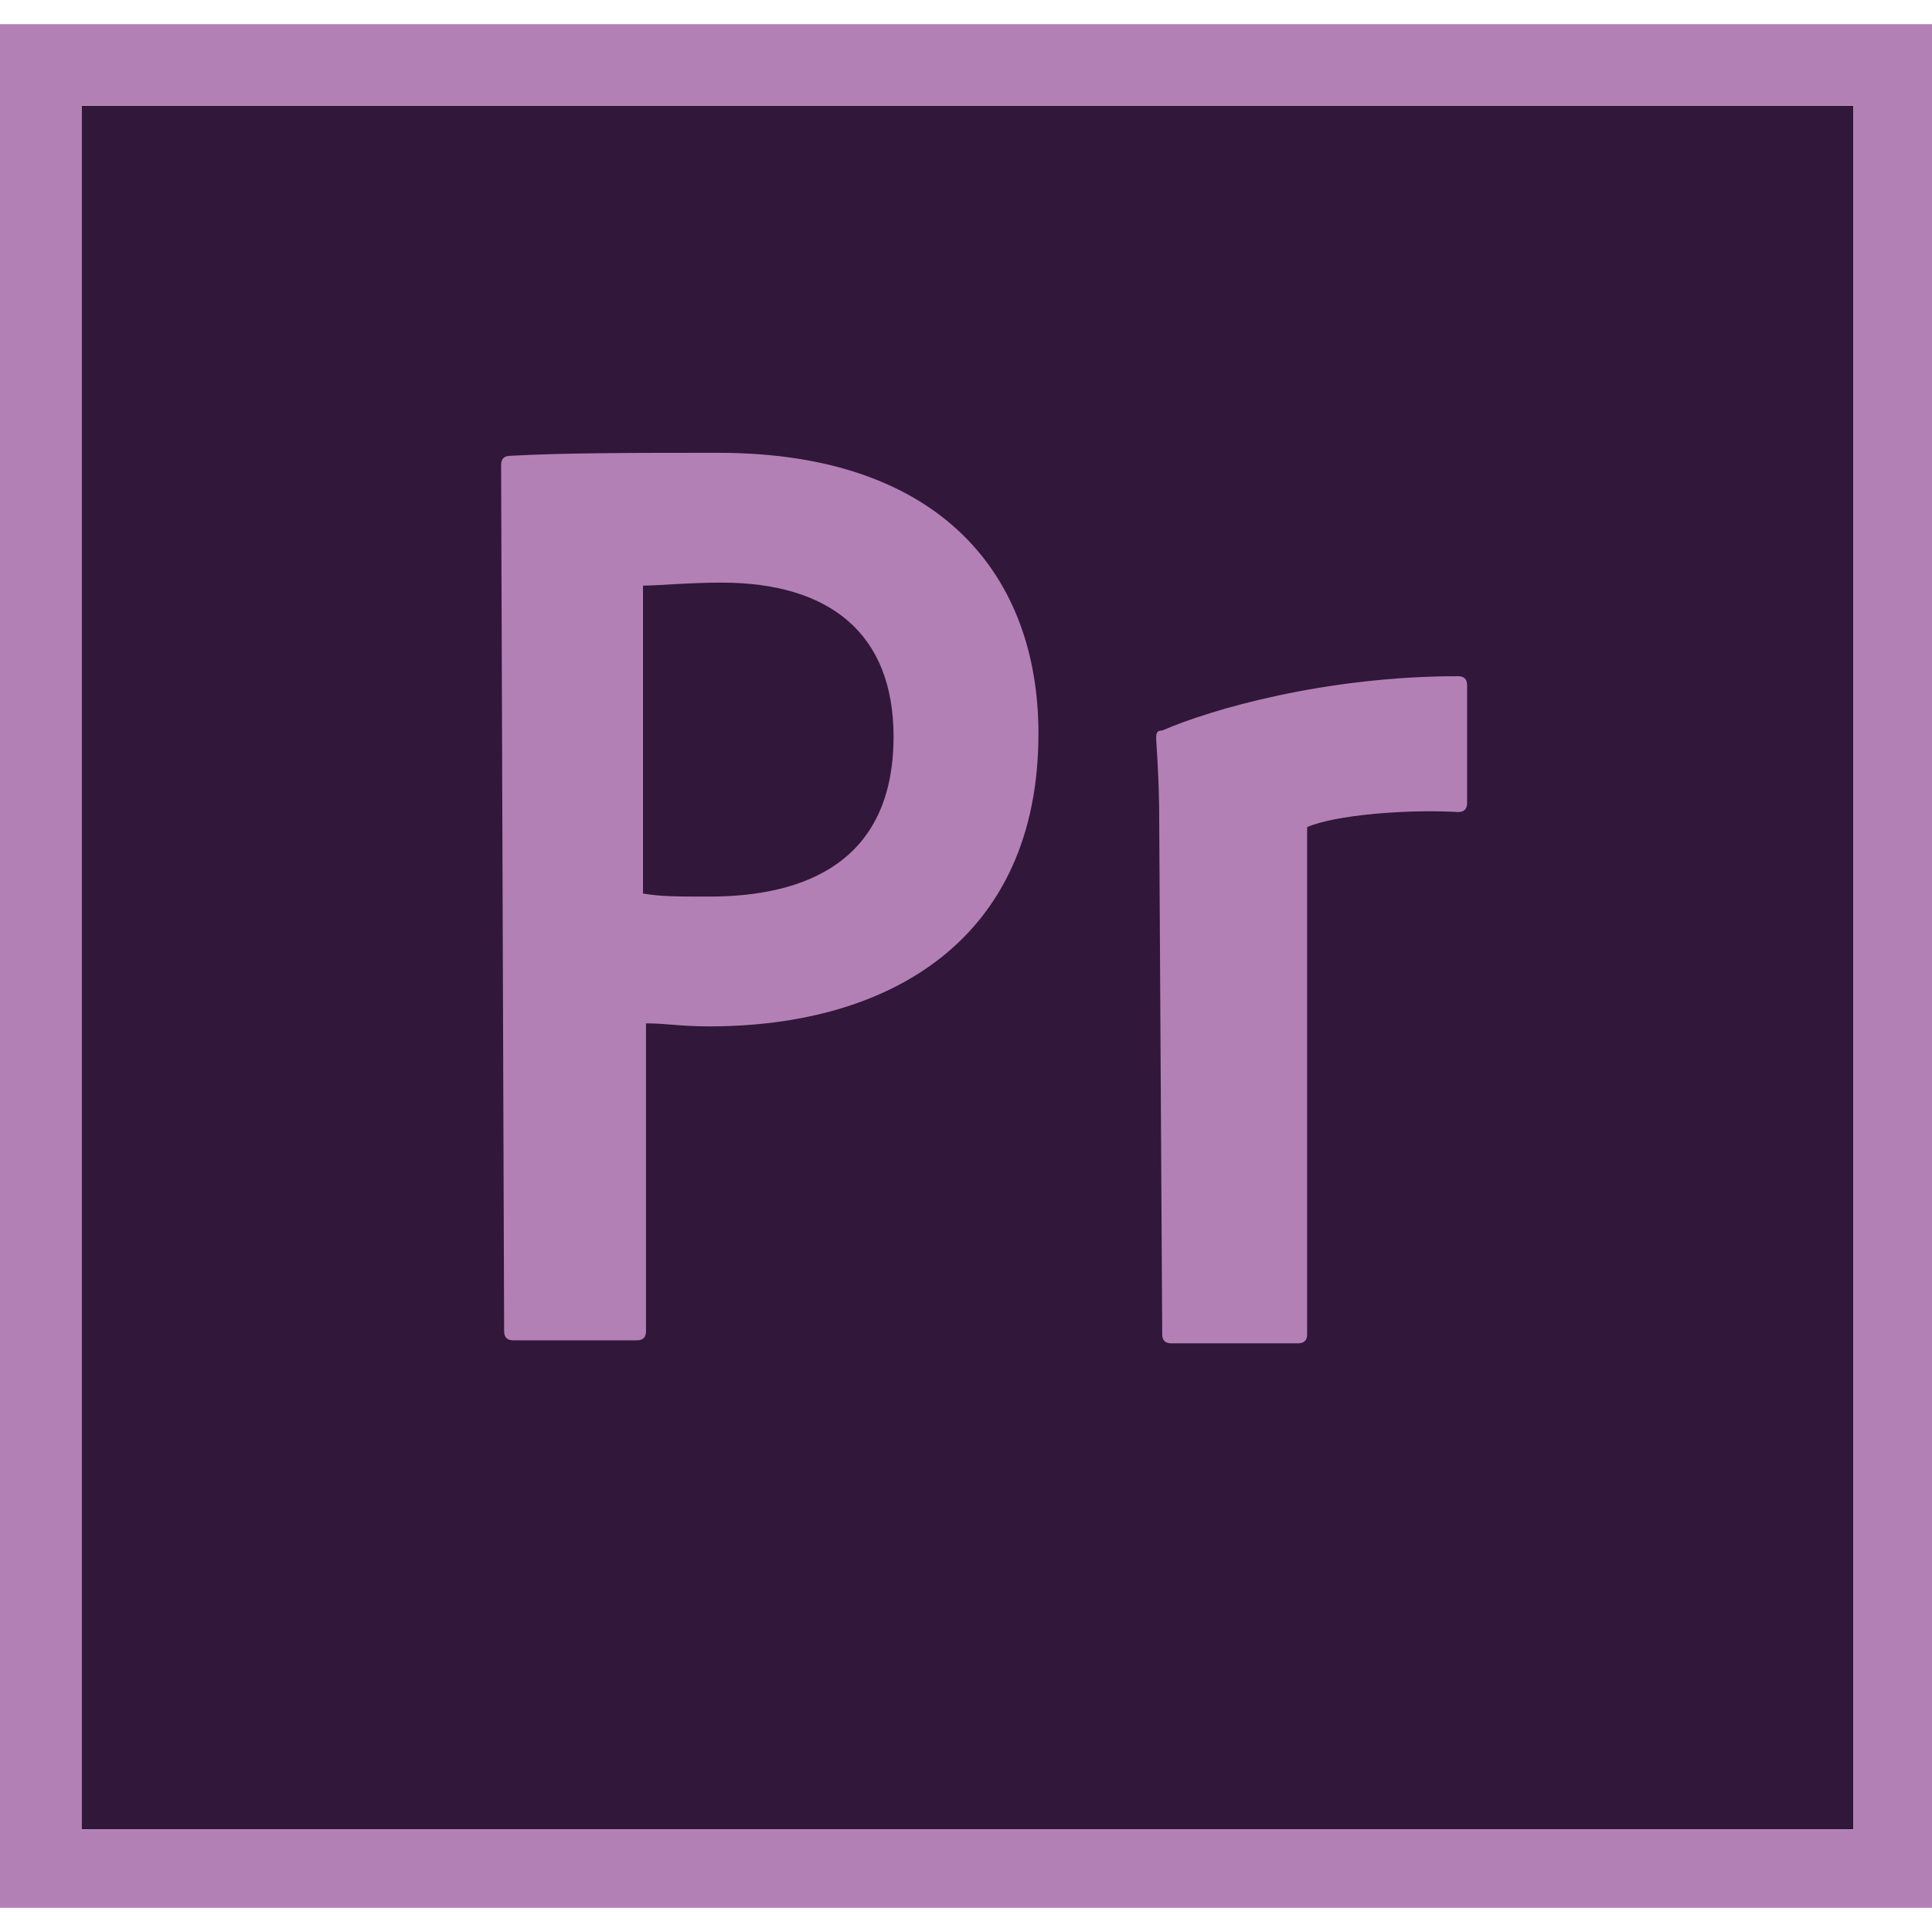 <?xml version="1.0" encoding="utf-8"?>
<!-- Generator: Adobe Illustrator 22.1.0, SVG Export Plug-In . SVG Version: 6.00 Build 0)  -->
<svg version="1.1" id="图层_1" xmlns="http://www.w3.org/2000/svg" xmlns:xlink="http://www.w3.org/1999/xlink" x="0px" y="0px"
	 viewBox="0 0 64 64" style="enable-background:new 0 0 64 64;" xml:space="preserve">
<style type="text/css">
	.st0{fill:#311739;}
	.st1{fill:#B380B6;}
</style>
<g>
	<rect x="2.7" y="3.5" class="st0" width="58.7" height="57.1"/>
	<path class="st1" d="M2.7,3.5h58.7v57.1H2.7V3.5z M0,63.2h64V0.8H0V63.2z M38.4,27.1c0-0.3,0-1.1-0.1-2.6c0-0.2,0-0.3,0.2-0.3
		c1.6-0.7,5.4-1.8,9.8-1.8c0.2,0,0.3,0.1,0.3,0.3v3.9c0,0.2-0.1,0.3-0.3,0.3c-1.7-0.1-4.1,0.1-5,0.5v16.8c0,0.2-0.1,0.3-0.3,0.3
		h-4.2c-0.2,0-0.3-0.1-0.3-0.3L38.4,27.1L38.4,27.1z M21.3,29.6c0.6,0.1,1.1,0.1,2.2,0.1c3.1,0,6.1-1.1,6.1-5.3
		c0-3.4-2.1-5.1-5.7-5.1c-1.1,0-2.1,0.1-2.6,0.1V29.6z M16.6,15.4c0-0.2,0.1-0.3,0.3-0.3c1.7-0.1,4.2-0.1,6.9-0.1
		c7.4,0,10.6,4.1,10.6,9.3c0,6.8-4.9,9.7-10.9,9.7c-1,0-1.4-0.1-2.1-0.1v10.2c0,0.2-0.1,0.3-0.3,0.3h-4.1c-0.2,0-0.3-0.1-0.3-0.3
		L16.6,15.4L16.6,15.4z"/>
</g>
</svg>
